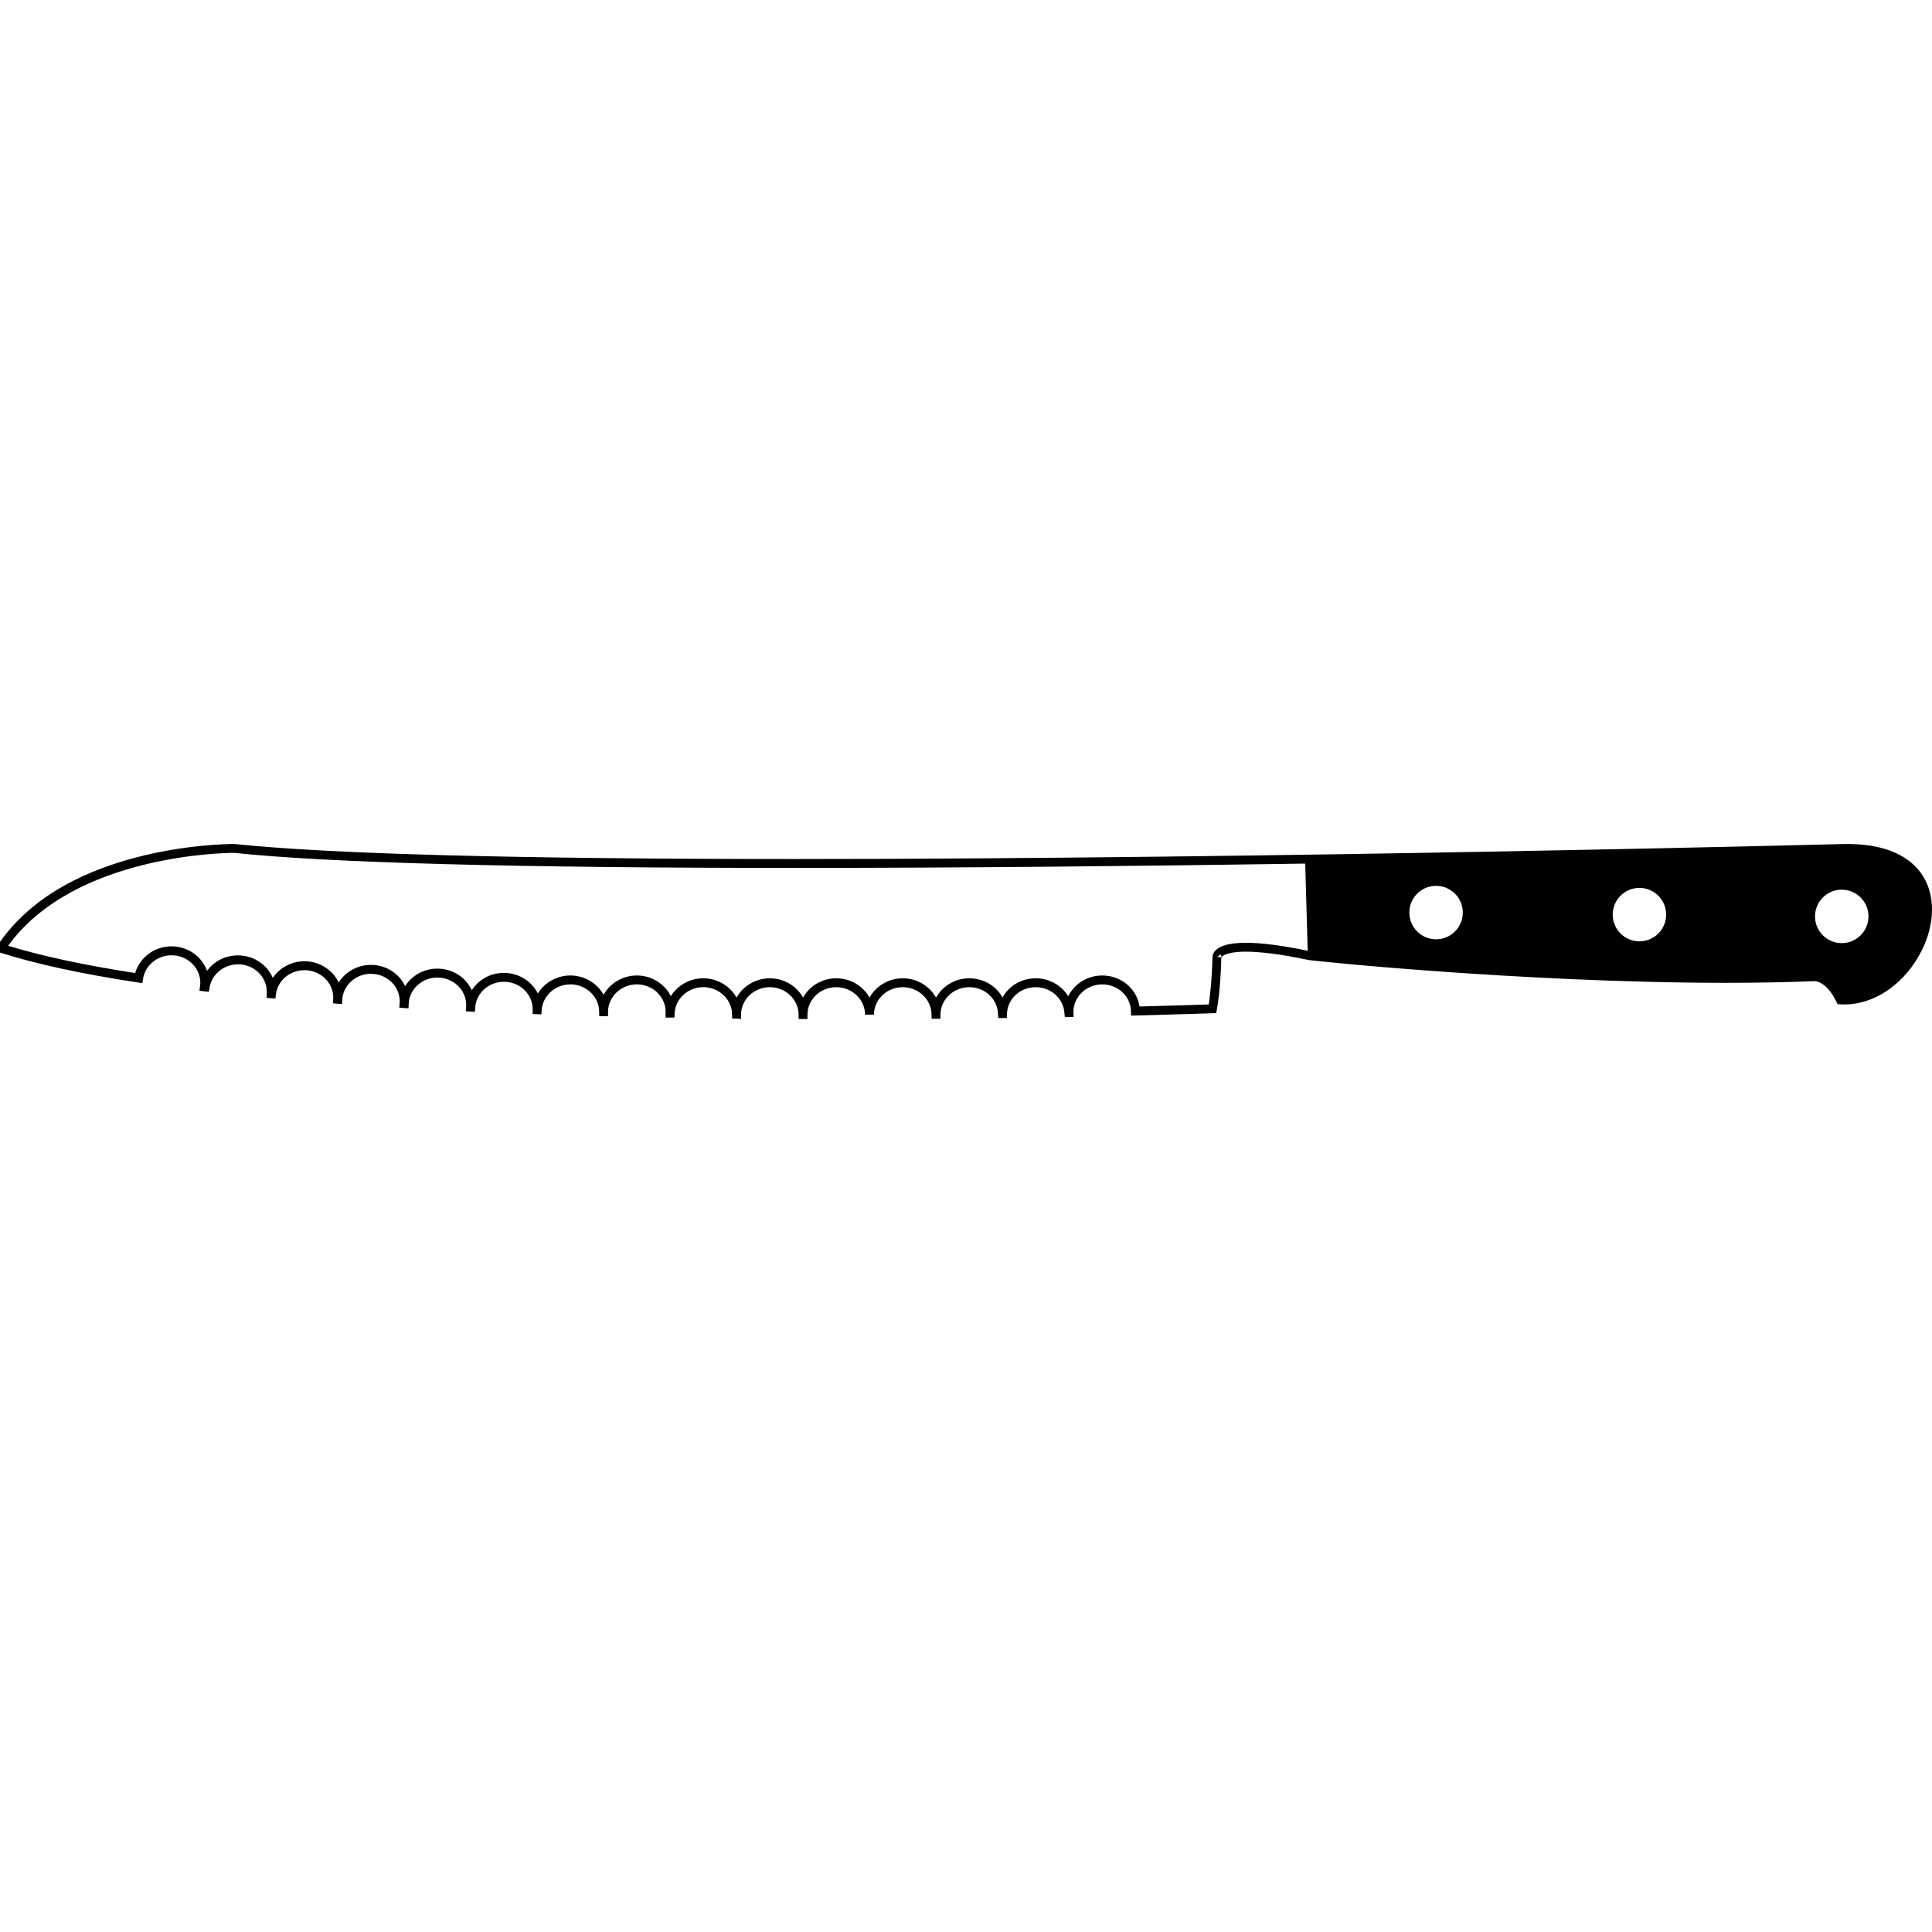 <svg xmlns="http://www.w3.org/2000/svg" xmlns:xlink="http://www.w3.org/1999/xlink" version="1.1" x="0px" y="0px" viewBox="0 0 100 100" enable-background="new 0 0 100 100" xml:space="preserve"><path d="M99.588,45.437c-0.462-0.799-1.526-1.753-3.974-1.753c-0.042,0-0.082,0-0.126,0.001c-0.298,0.008-29.952,0.778-54.365,0.778  c-14.332,0-24.077-0.261-28.964-0.777l-0.053-0.001c-0.244,0-2.46,0.019-5.019,0.685c-3.348,0.871-5.778,2.413-7.224,4.582  l-0.169,0.254l0.291,0.093c1.837,0.59,4.245,1.113,7.157,1.554l0.228,0.035l0.035-0.228c0.106-0.692,0.739-1.215,1.473-1.215  c0.821,0,1.49,0.637,1.49,1.422c0,0.054-0.004,0.112-0.014,0.182l-0.031,0.232l0.49,0.056l0.035-0.217  c0.109-0.689,0.742-1.208,1.471-1.208c0.821,0,1.49,0.637,1.49,1.421c0,0.021-0.001,0.043-0.003,0.063l-0.009,0.253l0.458,0.038  l0.027-0.22c0.089-0.714,0.725-1.251,1.478-1.251c0.822,0,1.49,0.638,1.49,1.422c0,0.013-0.001,0.025-0.002,0.038l-0.014,0.255  l0.223,0.02l0.245,0.014l0.014-0.228c0.049-0.749,0.701-1.333,1.485-1.333c0.822,0,1.49,0.638,1.49,1.422  c0,0.03-0.003,0.061-0.005,0.091l-0.018,0.24l0.229,0.019l0.248,0.013l0.01-0.231c0.034-0.764,0.687-1.361,1.486-1.361  c0.822,0,1.49,0.639,1.49,1.423c0,0.021-0.001,0.044-0.003,0.064l-0.017,0.261l0.471,0.021l0.016-0.225  c0.053-0.744,0.705-1.325,1.484-1.325c0.822,0,1.49,0.638,1.49,1.418c0,0.008-0.001,0.017-0.001,0.025l0.003,0.225l0.449,0.018  l0.016-0.222c0.051-0.745,0.704-1.329,1.484-1.329c0.818,0,1.486,0.637,1.49,1.417l0.001,0.229h0.459l0-0.229  c0.004-0.78,0.672-1.417,1.49-1.417c0.821,0,1.49,0.639,1.49,1.423c0,0.009-0.001,0.016-0.001,0.024  c-0.001,0.012-0.001,0.022-0.001,0.033l-0.003,0.239h0.46l0.011-0.219c0.037-0.76,0.689-1.356,1.486-1.356  c0.807,0,1.475,0.627,1.489,1.397l0.004,0.227h0.217l0.238,0.021l0.004-0.247c0.014-0.771,0.682-1.397,1.488-1.397  c0.819,0,1.488,0.637,1.49,1.419l0,0.229h0.46l0-0.229c0.002-0.782,0.67-1.419,1.49-1.419c0.82,0,1.489,0.638,1.49,1.422h0.461  c0-0.784,0.669-1.422,1.49-1.422c0.812,0,1.479,0.632,1.489,1.406l0.005,0.229h0.456l0.003-0.229  c0.009-0.774,0.678-1.406,1.489-1.406c0.807,0,1.46,0.604,1.488,1.374l0.014,0.223h0.445l0.007-0.223  c0.027-0.771,0.681-1.374,1.488-1.374c0.78,0,1.432,0.582,1.483,1.326l0.023,0.215h0.451L55.563,52.4  c-0.001-0.008-0.001-0.017-0.002-0.025c0-0.784,0.669-1.423,1.49-1.423c0.812,0,1.468,0.609,1.488,1.386l0.006,0.229l0.23-0.005  c2.485-0.062,3.977-0.117,3.99-0.118l0.183-0.007l0.036-0.178c0.007-0.039,0.188-0.959,0.233-2.705  c0.02-0.038,0.198-0.295,1.271-0.295c0.782,0,1.843,0.138,3.154,0.413V49.67c0.05,0.014,0.102,0.021,0.148,0.027  c0.086,0.01,0.213,0.025,0.379,0.042c0.368,0.04,0.874,0.09,1.422,0.141c1.062,0.1,2.792,0.251,5.015,0.409  c3.724,0.266,9.303,0.582,14.722,0.582c1.64,0,3.189-0.03,4.606-0.088c0.023,0,0.61,0.012,1.119,1.07l0.058,0.12l0.135,0.01  c0.075,0.005,0.151,0.007,0.227,0.007h0.001c1.478,0,2.944-0.953,3.83-2.487C100.117,48.099,100.226,46.541,99.588,45.437z   M95.328,48.816c-0.764,0-1.383-0.62-1.383-1.383c0-0.764,0.619-1.383,1.383-1.383s1.384,0.619,1.384,1.383  C96.712,48.197,96.092,48.816,95.328,48.816z M86.239,47.34c0,0.764-0.619,1.383-1.383,1.383c-0.763,0-1.383-0.619-1.383-1.383  c0-0.763,0.62-1.383,1.383-1.383C85.62,45.958,86.239,46.577,86.239,47.34z M75.714,47.234c0,0.764-0.619,1.383-1.383,1.383  s-1.383-0.619-1.383-1.383c0-0.764,0.619-1.383,1.383-1.383S75.714,46.471,75.714,47.234z M63.017,49.537l-0.021-0.001l0.178-0.134  c0.039,0.053,0.045,0.108,0.045,0.137L63.017,49.537z M64.49,48.798c-0.907,0-1.468,0.176-1.667,0.521  c-0.021,0.033-0.066,0.124-0.065,0.221c-0.033,1.273-0.141,2.107-0.194,2.451c-0.456,0.016-1.723,0.058-3.584,0.104  c-0.139-0.916-0.944-1.604-1.928-1.604c-0.775,0-1.447,0.44-1.762,1.075c-0.341-0.558-0.97-0.929-1.679-0.929  c-0.747,0-1.394,0.398-1.721,0.993c-0.327-0.595-0.975-0.993-1.721-0.993c-0.741,0-1.391,0.406-1.72,1c-0.33-0.594-0.979-1-1.721-1  c-0.743,0-1.392,0.405-1.721,0.997c-0.329-0.592-0.977-0.997-1.72-0.997s-1.392,0.405-1.721,0.997  c-0.329-0.592-0.978-0.997-1.721-0.997c-0.74,0-1.39,0.407-1.721,1.001c-0.33-0.595-0.98-1.001-1.72-1.001  c-0.715,0-1.342,0.37-1.681,0.927c-0.315-0.634-0.985-1.073-1.76-1.073c-0.743,0-1.392,0.406-1.721,0.998  c-0.329-0.592-0.978-0.998-1.721-0.998c-0.711,0-1.341,0.375-1.682,0.933c-0.315-0.631-0.985-1.068-1.76-1.068  c-0.696,0-1.314,0.357-1.659,0.896c-0.305-0.657-0.989-1.116-1.782-1.116c-0.706,0-1.326,0.361-1.667,0.906  c-0.309-0.648-0.988-1.099-1.773-1.099c-0.703,0-1.325,0.364-1.667,0.911c-0.31-0.647-0.988-1.098-1.774-1.098  c-0.68,0-1.288,0.339-1.637,0.86c-0.293-0.683-0.991-1.165-1.804-1.165c-0.659,0-1.244,0.31-1.598,0.799  c-0.265-0.737-0.991-1.267-1.843-1.267c-0.879,0-1.648,0.58-1.879,1.382c-2.637-0.408-4.846-0.882-6.574-1.413  c3.438-4.752,11.342-4.807,11.683-4.807h0.017c4.907,0.517,14.665,0.779,29.001,0.779c8.667,0,17.996-0.097,26.435-0.223l0.128,4.51  C66.368,48.938,65.293,48.798,64.49,48.798z"></path></svg>